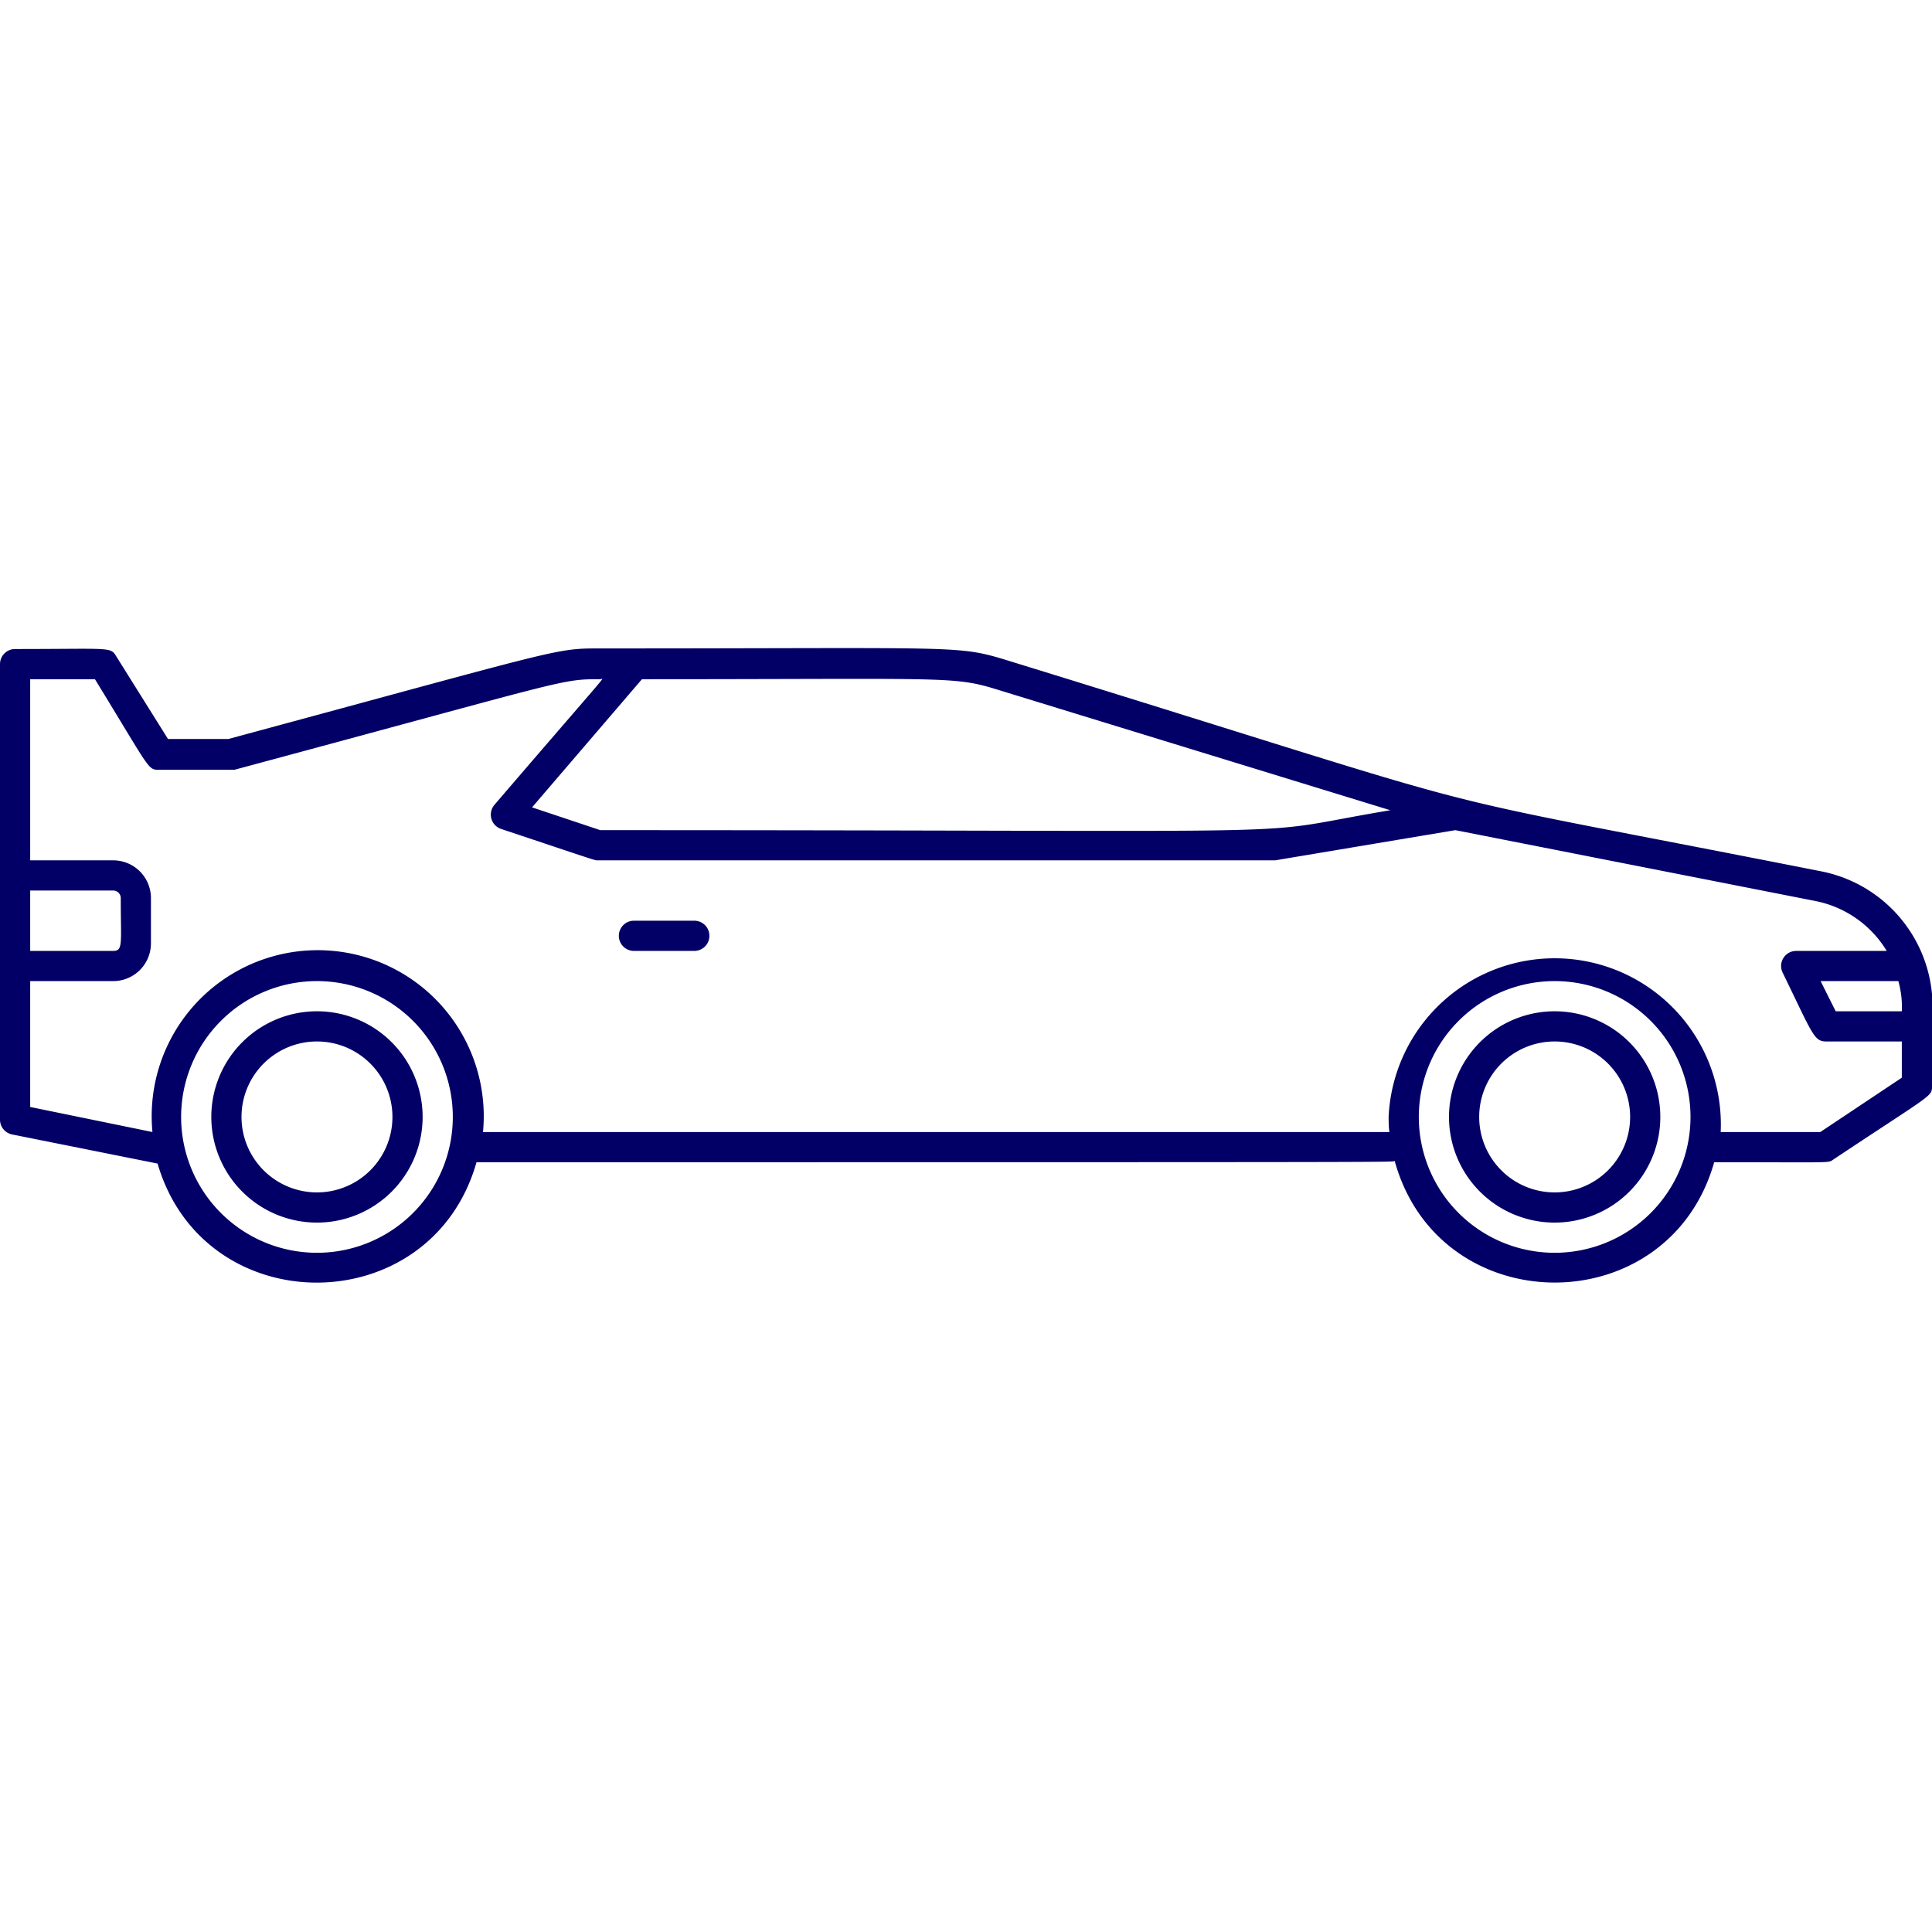<svg xmlns="http://www.w3.org/2000/svg" viewBox="0 0 128 128"><defs><style>.cls-1{fill:#020066;}</style></defs><title>Sport Coupe</title><g id="Sport_Coupe" data-name="Sport Coupe"><path class="cls-1" d="M21,67a7,7,0,1,0,7,7A7,7,0,0,0,21,67Zm0,12a5,5,0,1,1,5-5A5,5,0,0,1,21,79Z"/><path class="cls-1" d="M103,67a7,7,0,1,0,7,7A7,7,0,0,0,103,67Zm0,12a5,5,0,1,1,5-5A5,5,0,0,1,103,79Z"/><path class="cls-1" d="M46,61H42a1,1,0,0,0,0,2h4A1,1,0,0,0,46,61Z"/><path class="cls-1" d="M128,65.86a9.14,9.14,0,0,0-7.33-8.13c-30-5.92-17.84-2.85-54-14-3.28-1-3.07-.77-26.92-.77-3,0-2.41,0-24.62,6h-4L7.7,43.48C7.31,42.84,7.34,43,1,43a1,1,0,0,0-1,1V74.16a1,1,0,0,0,.8,1l9.64,1.93C13.53,87.66,28.57,87.58,31.57,77c64.24,0,60.52,0,60.83-.09,2.95,10.7,18.14,10.77,21.17.09,7.9,0,7.53.07,7.88-.17,6.63-4.41,6.55-4.16,6.55-4.89C128,66,128,66.43,128,65.86ZM125.77,65a6.29,6.29,0,0,1,.23,2h-4.38l-1-2ZM66.05,45.68l26.06,8C81.59,55.44,91.33,55,39.77,55l-4.52-1.51L42.53,45C62.74,45,63.14,44.78,66.05,45.68ZM2,59H7.5a.5.5,0,0,1,.5.5c0,3,.17,3.5-.5,3.5H2ZM21,83a9,9,0,1,1,9-9A9,9,0,0,1,21,83Zm82,0a9,9,0,1,1,9-9A9,9,0,0,1,103,83Zm17.6-8H114a11,11,0,1,0-22-1c0,1.19.12,1,0,1H32a11,11,0,1,0-21.9,0L2,73.34V65H7.5A2.5,2.5,0,0,0,10,62.5v-3A2.5,2.5,0,0,0,7.5,57H2V45H6.29c3.68,6,3.49,6,4.24,6,5.13,0,4.78,0,5,0,22.32-6,21.58-6,24.23-6,.25,0,1-1-7,8.32a1,1,0,0,0,.44,1.6C39.68,57.08,39.38,57,39.61,57c47.23,0,44.75,0,44.87,0l11.94-2,23.83,4.69A7.14,7.14,0,0,1,125,63h-6a1,1,0,0,0-.89,1.45c2,4.11,2.07,4.55,2.89,4.55h5v2.4Z"/></g></svg>